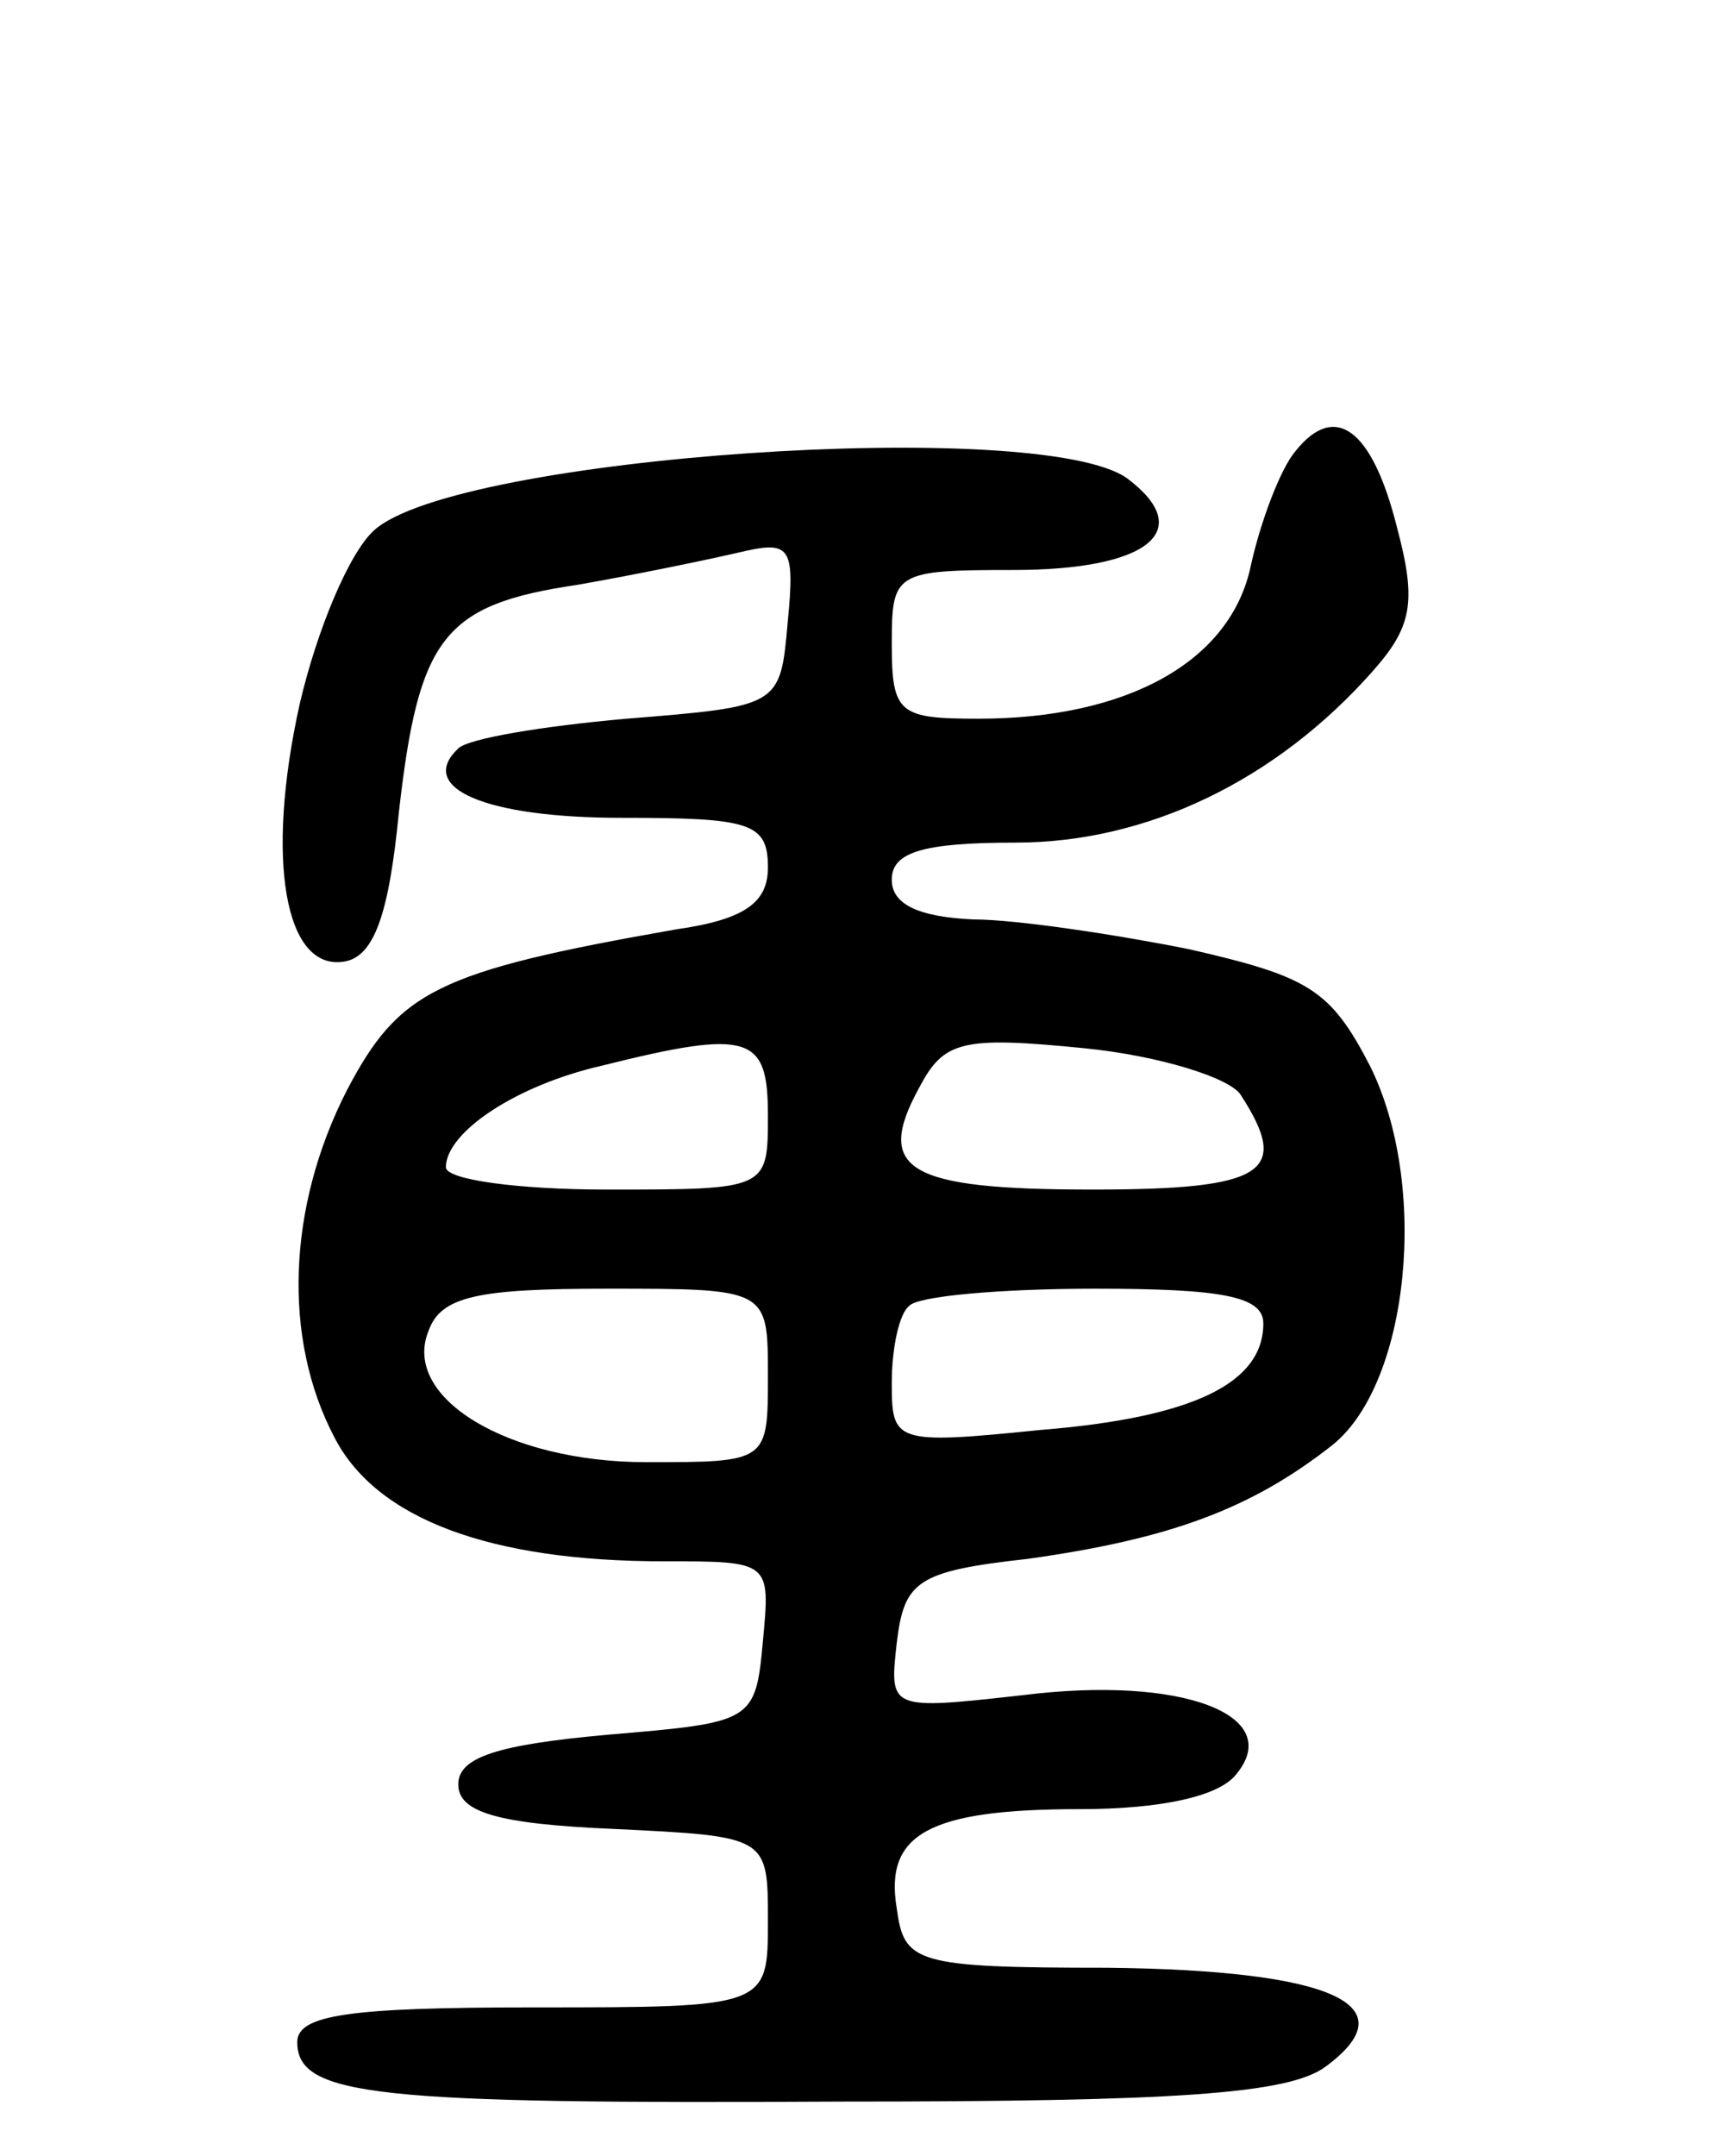 <svg version="1.0" xmlns="http://www.w3.org/2000/svg"
 width="70pt" height="87pt" viewBox="0 0 70 87"
 preserveAspectRatio="xMidYMid meet">
<g transform="translate(0,87) scale(0.1,-0.1)"
fill="#000000" stroke="none">
<path d="M523 688 c-6 -7 -14 -28 -18 -46 -8 -39 -50 -62 -110 -62 -32 0 -35
2 -35 30 0 29 1 30 49 30 55 0 74 16 46 37 -35 25 -271 9 -304 -21 -10 -9 -23
-40 -30 -70 -14 -63 -6 -108 18 -104 12 2 18 19 22 60 8 71 18 84 72 92 23 4
52 10 65 13 21 5 23 3 20 -28 -3 -34 -3 -34 -65 -39 -34 -3 -64 -8 -68 -12
-17 -16 11 -28 66 -28 52 0 59 -2 59 -20 0 -14 -9 -21 -37 -25 -97 -17 -112
-25 -133 -65 -24 -47 -26 -100 -5 -140 17 -33 63 -50 133 -50 43 0 43 0 40
-32 -3 -33 -4 -33 -63 -38 -44 -4 -60 -9 -60 -20 0 -11 15 -16 63 -18 62 -3
62 -3 62 -37 0 -35 0 -35 -95 -35 -74 0 -95 -3 -95 -14 0 -22 32 -25 220 -24
134 0 180 3 195 14 34 25 3 39 -88 40 -78 0 -82 2 -85 24 -5 30 13 40 74 40
32 0 56 5 63 14 20 24 -22 40 -86 32 -54 -6 -54 -6 -51 21 3 25 8 29 53 34 57
8 90 20 123 46 31 25 39 105 15 153 -16 31 -25 36 -73 47 -30 6 -70 12 -87 12
-22 1 -33 6 -33 16 0 11 12 15 50 15 53 0 105 25 144 69 16 18 18 28 10 58
-10 40 -25 51 -41 31z m-213 -268 c0 -30 0 -30 -65 -30 -36 0 -65 4 -65 9 0
14 28 33 63 41 60 15 67 12 67 -20z m191 8 c20 -31 10 -38 -60 -38 -75 0 -88
8 -70 41 10 19 17 21 67 16 30 -3 59 -12 63 -19z m-191 -113 c0 -35 0 -35 -49
-35 -56 0 -99 26 -88 53 5 14 20 17 72 17 65 0 65 0 65 -35z m200 21 c0 -24
-28 -38 -90 -43 -59 -6 -60 -5 -60 19 0 14 3 28 7 31 3 4 37 7 75 7 51 0 68
-3 68 -14z"/>
</g>
</svg>
